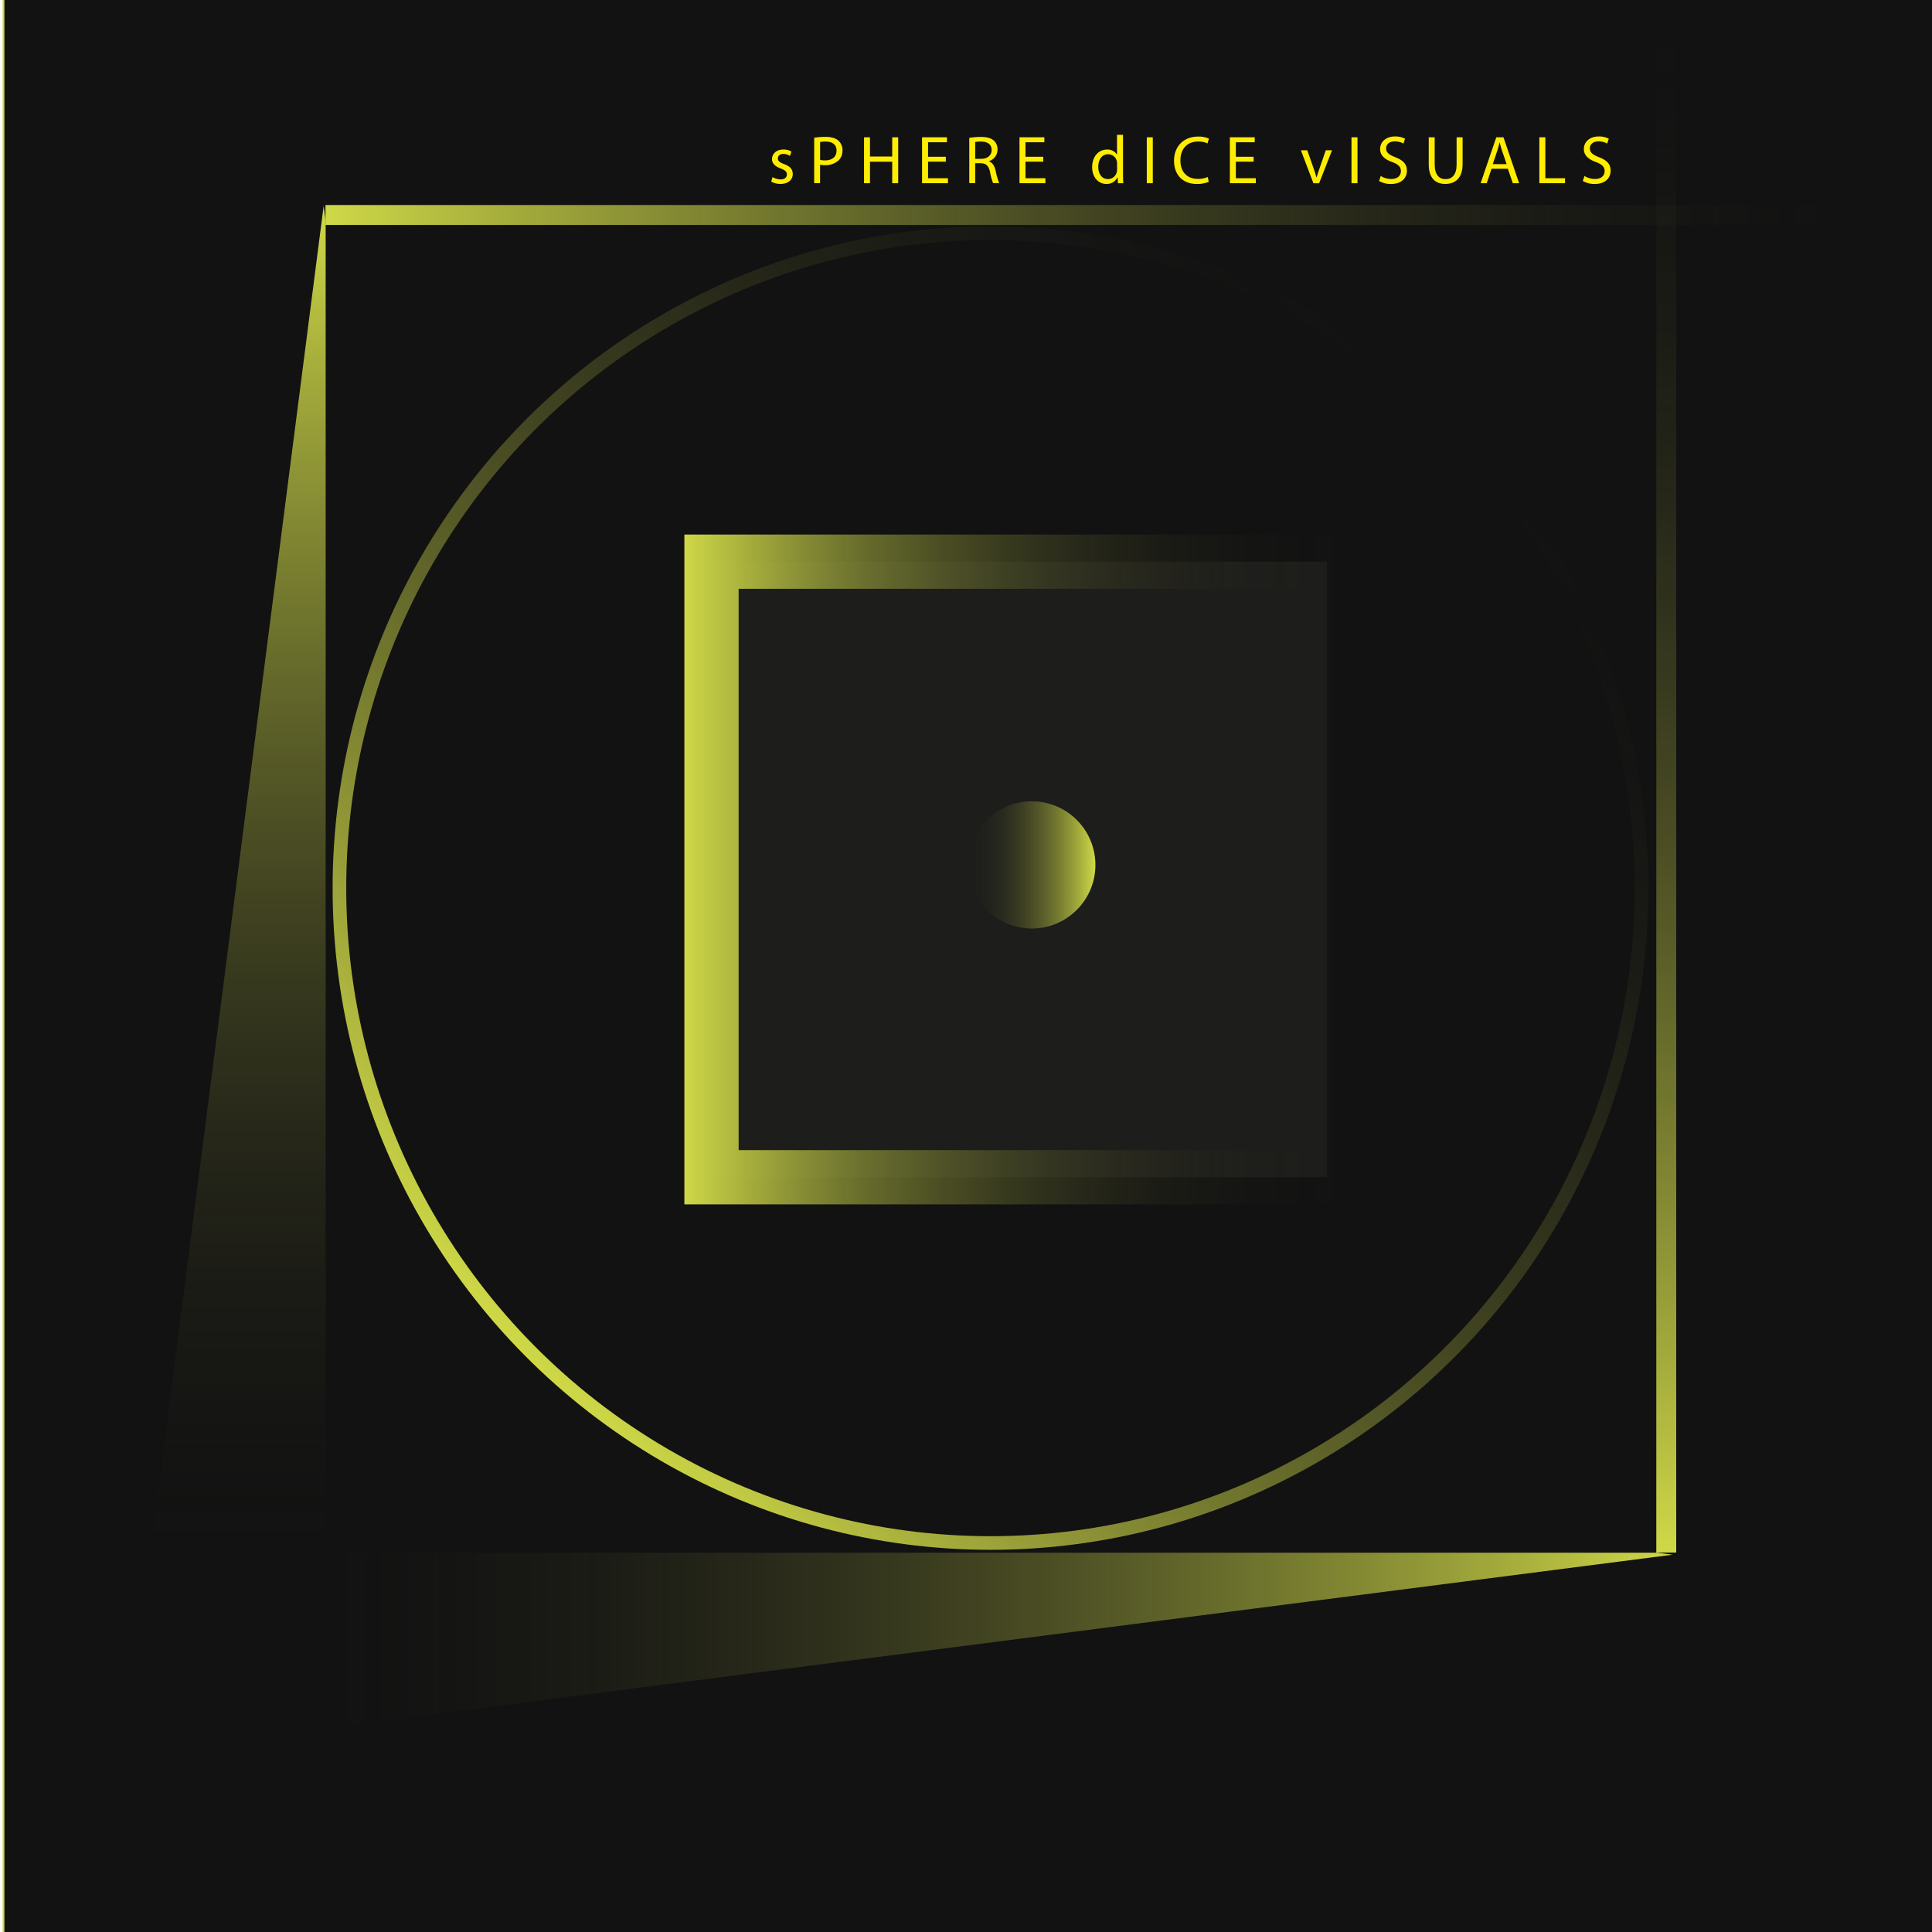 <svg id="Layer_4" data-name="Layer 4" xmlns="http://www.w3.org/2000/svg" xmlns:xlink="http://www.w3.org/1999/xlink" viewBox="0 0 1080 1080"><defs><linearGradient id="linear-gradient" x1="1.46" y1="538.33" x2="1087.46" y2="538.33" gradientUnits="userSpaceOnUse"><stop offset="0" stop-color="#cfd947"/><stop offset="1" stop-color="#1d1d1b" stop-opacity="0"/></linearGradient><linearGradient id="yellow_black_" x1="133.04" y1="115.01" x2="133.04" y2="867.98" xlink:href="#linear-gradient"/><linearGradient id="yellow_black_2" x1="935.01" y1="916.99" x2="182.05" y2="916.99" xlink:href="#linear-gradient"/><linearGradient id="yellow_black_3" x1="-457.67" y1="2043.24" x2="280" y2="2043.24" gradientTransform="translate(-828.29 -1011.16) rotate(-45)" xlink:href="#linear-gradient"/><linearGradient id="yellow_black_4" x1="931.45" y1="867.89" x2="931.45" y2="13.56" xlink:href="#linear-gradient"/><linearGradient id="yellow_black_5" x1="181.96" y1="120.18" x2="1028.49" y2="120.18" xlink:href="#linear-gradient"/><linearGradient id="linear-gradient-2" x1="382.58" y1="486.04" x2="757.01" y2="486.04" gradientUnits="userSpaceOnUse"><stop offset="0" stop-color="#cfd947"/><stop offset="0.27" stop-color="#929938" stop-opacity="0.66"/><stop offset="0.53" stop-color="#60642c" stop-opacity="0.38"/><stop offset="0.74" stop-color="#3c3d23" stop-opacity="0.17"/><stop offset="0.9" stop-color="#25261d" stop-opacity="0.05"/><stop offset="1" stop-color="#1d1d1b" stop-opacity="0"/></linearGradient><linearGradient id="yellow_black_6" x1="612.34" y1="483.5" x2="541.22" y2="483.5" xlink:href="#linear-gradient"/></defs><rect x="1.96" y="-6.19" width="1085" height="1089.04" style="fill:#121212;stroke-miterlimit:10;stroke:url(#linear-gradient)"/><polygon points="182.05 123.66 182.05 867.98 84.03 867.98 180.93 115.01 182.05 123.66" style="fill:url(#yellow_black_)"/><polygon points="935.01 869.09 182.05 966 182.05 867.98 926.37 867.98 935.01 869.09" style="fill:url(#yellow_black_2)"/><ellipse cx="553.69" cy="496.45" rx="363.95" ry="366.1" style="fill:none;stroke-miterlimit:10;stroke-width:7.618px;stroke:url(#yellow_black_3)"/><line x1="931.45" y1="867.89" x2="931.45" y2="13.56" style="fill:none;stroke-miterlimit:10;stroke-width:11.139px;stroke:url(#yellow_black_4)"/><line x1="1028.49" y1="120.18" x2="181.96" y2="120.18" style="fill:none;stroke-miterlimit:10;stroke-width:11.139px;stroke:url(#yellow_black_5)"/><rect x="397.74" y="313.98" width="344.1" height="344.1" style="fill:#1d1d1b;stroke-miterlimit:10;stroke-width:30.328px;stroke:url(#linear-gradient-2)"/><circle cx="576.78" cy="483.5" r="35.56" style="fill:url(#yellow_black_6)"/><path d="M431.86,99a9.47,9.47,0,0,0,4.46,1.3c2.4,0,3.54-1.19,3.54-2.75s-.95-2.43-3.39-3.35c-3.35-1.22-4.91-3-4.91-5.22,0-3,2.44-5.4,6.36-5.4a8.53,8.53,0,0,1,4.49,1.14l-.8,2.44a7.08,7.08,0,0,0-3.77-1.11c-2,0-3,1.14-3,2.51,0,1.53,1.07,2.21,3.47,3.17,3.16,1.18,4.84,2.78,4.84,5.52,0,3.27-2.55,5.56-6.86,5.56a10.43,10.43,0,0,1-5.18-1.3Z" style="fill:#ffed00"/><path d="M455.14,77a39.19,39.19,0,0,1,6.36-.49c3.27,0,5.67.76,7.2,2.13a7,7,0,0,1,2.24,5.37,7.55,7.55,0,0,1-2,5.49,10.72,10.72,0,0,1-7.84,2.82,11.45,11.45,0,0,1-2.67-.23v10.28h-3.31Zm3.31,12.38a11.1,11.1,0,0,0,2.74.27c4,0,6.44-2,6.44-5.45s-2.44-5.06-6.06-5.06a14.16,14.16,0,0,0-3.12.26Z" style="fill:#ffed00"/><path d="M486.33,76.74V87.48h12.42V76.74h3.35v25.67h-3.35v-12H486.33v12H483V76.74Z" style="fill:#ffed00"/><path d="M528.73,90.38h-9.94v9.25h11.12v2.78H515.44V76.74h13.9v2.78H518.79v8.11h9.94Z" style="fill:#ffed00"/><path d="M541.83,77.08a39.21,39.21,0,0,1,6.36-.53c3.55,0,5.87.69,7.43,2.09a6.57,6.57,0,0,1,2,4.92,6.73,6.73,0,0,1-4.8,6.51v.11c1.94.69,3.12,2.52,3.73,5.18a41.47,41.47,0,0,0,2,7h-3.42a32.24,32.24,0,0,1-1.68-6.13c-.76-3.54-2.17-4.88-5.18-5h-3.12v11.12h-3.32Zm3.32,11.7h3.39c3.54,0,5.79-2,5.79-4.88,0-3.31-2.4-4.76-5.91-4.76a14,14,0,0,0-3.27.27Z" style="fill:#ffed00"/><path d="M583.2,90.38h-9.94v9.25h11.12v2.78H569.91V76.74h13.9v2.78H573.26v8.11h9.94Z" style="fill:#ffed00"/><path d="M627.77,75.37V97.65c0,1.64.07,3.5.15,4.76h-3l-.15-3.2h-.12a6.65,6.65,0,0,1-6.21,3.62c-4.45,0-7.92-3.77-7.92-9.37,0-6.13,3.81-9.86,8.27-9.86a6.18,6.18,0,0,1,5.56,2.78h.07v-11Zm-3.32,16.11a5.64,5.64,0,0,0-.15-1.41,4.94,4.94,0,0,0-4.84-3.85c-3.46,0-5.52,3-5.52,7.09,0,3.73,1.87,6.81,5.45,6.81a5.08,5.08,0,0,0,4.91-4,5.62,5.62,0,0,0,.15-1.45Z" style="fill:#ffed00"/><path d="M644.42,76.74v25.67h-3.36V76.74Z" style="fill:#ffed00"/><path d="M675.72,101.61a16.25,16.25,0,0,1-6.77,1.22c-7.24,0-12.65-4.57-12.65-13,0-8.07,5.45-13.48,13.41-13.48a14,14,0,0,1,6.09,1.14L675,80.17a11.75,11.75,0,0,0-5.14-1.07c-6,0-10,3.85-10,10.59,0,6.32,3.62,10.32,9.83,10.32a13.31,13.31,0,0,0,5.45-1.07Z" style="fill:#ffed00"/><path d="M700.79,90.38h-9.94v9.25H702v2.78H687.5V76.74h13.9v2.78H690.85v8.11h9.94Z" style="fill:#ffed00"/><path d="M730.77,84l3.62,10.32c.61,1.71,1.1,3.24,1.48,4.76H736c.42-1.52,1-3,1.56-4.76L741.13,84h3.5l-7.23,18.43h-3.2l-7-18.43Z" style="fill:#ffed00"/><path d="M758.84,76.74v25.67h-3.35V76.74Z" style="fill:#ffed00"/><path d="M771.83,98.37a11.19,11.19,0,0,0,5.91,1.68c3.39,0,5.37-1.79,5.37-4.38,0-2.36-1.37-3.77-4.84-5.07-4.19-1.52-6.78-3.73-6.78-7.31,0-4,3.31-7,8.3-7a11.46,11.46,0,0,1,5.64,1.26l-.91,2.7a9.57,9.57,0,0,0-4.84-1.22c-3.51,0-4.84,2.1-4.84,3.85,0,2.4,1.56,3.58,5.11,5,4.34,1.68,6.51,3.77,6.51,7.54,0,4-2.9,7.43-9,7.43a13.17,13.17,0,0,1-6.55-1.68Z" style="fill:#ffed00"/><path d="M802,76.74V92c0,5.72,2.56,8.15,6,8.15,3.77,0,6.25-2.51,6.25-8.15V76.74h3.35v15c0,7.88-4.15,11.08-9.71,11.08-5.26,0-9.22-3-9.22-11V76.74Z" style="fill:#ffed00"/><path d="M833.77,94.34l-2.67,8.07h-3.42l8.76-25.67h4l8.76,25.67h-3.54l-2.75-8.07Zm8.46-2.59-2.56-7.39c-.57-1.68-.95-3.2-1.33-4.69h-.08c-.38,1.49-.76,3.09-1.29,4.65l-2.51,7.43Z" style="fill:#ffed00"/><path d="M860.51,76.74h3.35V99.63h11v2.78H860.51Z" style="fill:#ffed00"/><path d="M885.73,98.37a11.15,11.15,0,0,0,5.9,1.68c3.39,0,5.37-1.79,5.37-4.38,0-2.36-1.37-3.77-4.83-5.07-4.19-1.52-6.78-3.73-6.78-7.31,0-4,3.31-7,8.3-7a11.49,11.49,0,0,1,5.64,1.26l-.92,2.7a9.54,9.54,0,0,0-4.84-1.22c-3.5,0-4.83,2.1-4.83,3.85,0,2.4,1.56,3.58,5.1,5,4.34,1.68,6.51,3.77,6.51,7.54,0,4-2.89,7.43-9,7.43a13.2,13.2,0,0,1-6.55-1.68Z" style="fill:#ffed00"/></svg>